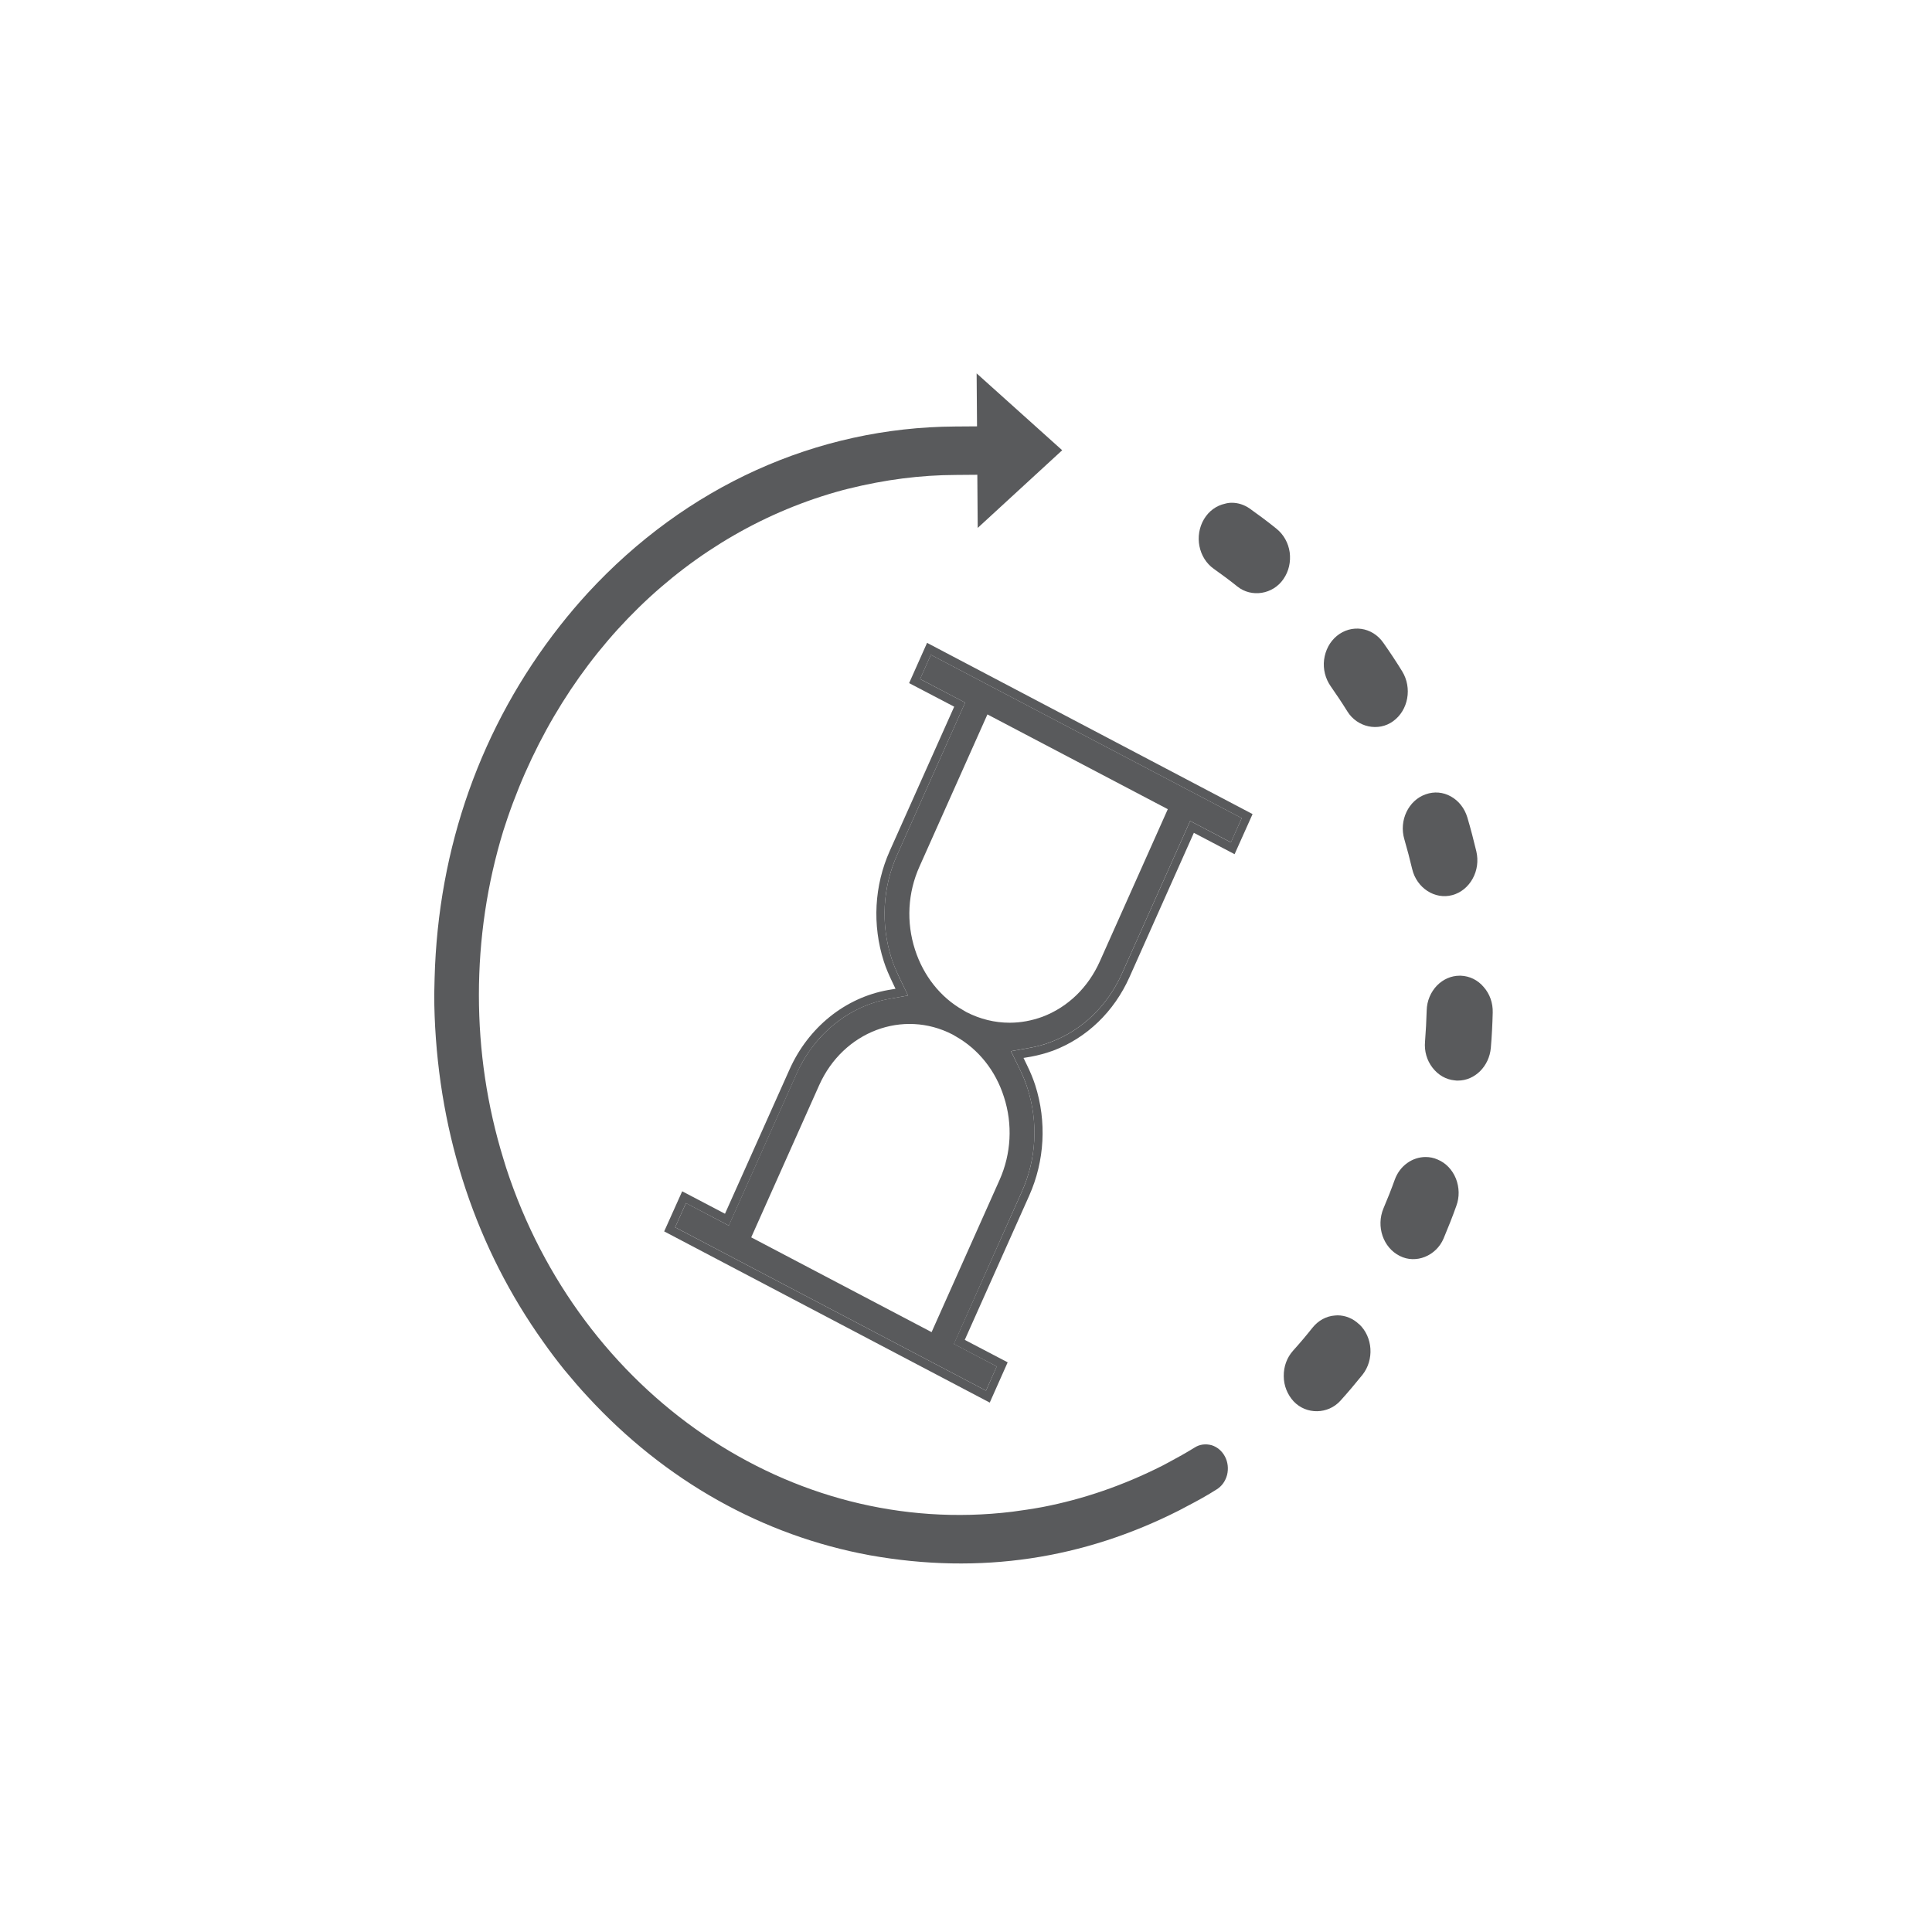 <?xml version="1.0" encoding="utf-8"?>
<!-- Generator: Adobe Illustrator 16.0.0, SVG Export Plug-In . SVG Version: 6.00 Build 0)  -->
<!DOCTYPE svg PUBLIC "-//W3C//DTD SVG 1.1//EN" "http://www.w3.org/Graphics/SVG/1.1/DTD/svg11.dtd">
<svg version="1.1" id="Capa_1" xmlns="http://www.w3.org/2000/svg" xmlns:xlink="http://www.w3.org/1999/xlink" x="0px" y="0px"
	 width="100px" height="100px" viewBox="0 0 100 100" enable-background="new 0 0 100 100" xml:space="preserve">
<path fill="#595A5C" d="M62.712,74.803c-0.301-0.08-0.616-0.049-0.879,0.123c-0.435,0.268-0.884,0.521-1.342,0.764l-0.323,0.172
	c-2.045,1.033-4.099,1.734-6.199,2.141c-0.571,0.105-1.076,0.178-1.576,0.244c-11.469,1.398-22.378-6.096-26.194-17.799l-0.15-0.488
	c-0.835-2.719-1.261-5.566-1.261-8.463c0-2.897,0.426-5.763,1.264-8.497l0.212-0.643c2.933-8.578,9.402-14.853,17.376-16.993
	l0.252-0.064c1.933-0.48,3.755-0.709,5.58-0.717l1.114-0.009l0.02,2.751l4.373-4.02l-4.429-3.979l0.021,2.742l-1.125,0.008
	c-7.187,0.041-13.938,3.101-19.023,8.618c-0.5,0.546-0.977,1.107-1.431,1.685c-4.098,5.209-6.318,11.499-6.497,18.255l-0.019,0.837
	c0,0.375,0.007,0.75,0.021,1.115c0.239,6.268,2.18,12.053,5.628,16.879c0.364,0.52,0.727,0.992,1.087,1.441
	c0.438,0.527,0.814,0.967,1.21,1.391c4.01,4.354,9.062,7.186,14.597,8.203c5.747,1.025,11.08,0.18,16.026-2.328l0.335-0.178
	c0.614-0.318,1.11-0.594,1.582-0.895c0.274-0.164,0.465-0.432,0.552-0.758c0.078-0.318,0.042-0.66-0.108-0.945
	C63.255,75.104,63.003,74.893,62.712,74.803"/>
<path fill="#595A5C" d="M69.739,36.822c0.507,0.822,1.608,1.066,2.371,0.506c0.788-0.57,0.992-1.726,0.466-2.581
	c-0.309-0.504-0.64-1-0.977-1.48c-0.574-0.822-1.654-0.969-2.407-0.35c-0.364,0.301-0.593,0.739-0.657,1.229
	c-0.061,0.488,0.064,0.977,0.342,1.375C69.172,35.943,69.466,36.383,69.739,36.822"/>
<path fill="#595A5C" d="M72.688,43.438c0.148,0.513,0.284,1.025,0.407,1.546c0.229,0.97,1.166,1.596,2.083,1.345
	c0.441-0.122,0.813-0.424,1.049-0.854c0.233-0.424,0.301-0.92,0.188-1.409c-0.14-0.586-0.294-1.179-0.466-1.758
	c-0.144-0.472-0.442-0.854-0.848-1.082c-0.405-0.228-0.866-0.27-1.304-0.113C72.901,41.42,72.402,42.471,72.688,43.438"/>
<path fill="#595A5C" d="M70.339,68.537c-0.306-0.293-0.705-0.455-1.11-0.455c-0.044,0-0.085,0.008-0.127,0.008
	c-0.458,0.031-0.869,0.26-1.17,0.635c-0.322,0.406-0.659,0.805-0.998,1.18c-0.322,0.359-0.494,0.822-0.487,1.326
	c0,0.488,0.188,0.951,0.511,1.303c0.659,0.699,1.784,0.674,2.422-0.033c0.392-0.432,0.773-0.887,1.141-1.342
	c0.614-0.773,0.54-1.953-0.172-2.621H70.339z"/>
<path fill="#595A5C" d="M75.606,50.502c-0.021,0-0.035,0-0.053,0c-0.437,0-0.848,0.18-1.17,0.503
	c-0.332,0.344-0.525,0.799-0.538,1.295c-0.015,0.537-0.044,1.076-0.085,1.604c-0.046,0.498,0.09,0.977,0.386,1.359
	c0.293,0.383,0.7,0.617,1.159,0.658c0.06,0.01,0.108,0.01,0.157,0.01c0.877,0,1.619-0.742,1.703-1.693
	c0.052-0.602,0.083-1.221,0.098-1.822c0.015-0.496-0.15-0.969-0.466-1.326C76.49,50.722,76.063,50.519,75.606,50.502"/>
<path fill="#595A5C" d="M74.412,60.018c-0.202-0.092-0.416-0.131-0.623-0.131c-0.681,0-1.335,0.445-1.598,1.178
	c-0.179,0.498-0.375,0.994-0.581,1.475c-0.394,0.936-0.021,2.035,0.837,2.465c0.84,0.432,1.891,0,2.273-0.902
	c0.231-0.555,0.458-1.115,0.659-1.686c0.17-0.455,0.157-0.959-0.022-1.416C75.17,60.545,74.84,60.195,74.412,60.018"/>
<path fill="#595A5C" d="M66.079,27.374c-0.449-0.365-0.923-0.716-1.392-1.05c-0.277-0.195-0.6-0.301-0.928-0.301
	c-0.119,0-0.238,0.016-0.354,0.049c-0.451,0.098-0.837,0.382-1.085,0.797c-0.513,0.863-0.288,2.011,0.504,2.572
	c0.412,0.293,0.823,0.594,1.215,0.911c0.735,0.595,1.854,0.415,2.393-0.383c0.277-0.398,0.386-0.886,0.322-1.383
	C66.684,28.098,66.439,27.667,66.079,27.374"/>
<path fill="#595A5C" d="M49.955,36.367l-3.518,7.878c-0.754,1.684-0.862,3.589-0.288,5.371c0.094,0.301,0.228,0.618,0.4,0.976
	L47,51.527l-0.96,0.172c-2.086,0.365-3.881,1.814-4.802,3.857l-3.518,7.879l-2.213-1.164l-0.562,1.252l16.09,8.455l0.558-1.252
	l-2.215-1.164l3.51-7.879c0.758-1.684,0.862-3.588,0.292-5.363c-0.098-0.301-0.225-0.625-0.396-0.975l-0.459-0.936l0.96-0.172
	c0.375-0.064,0.743-0.162,1.097-0.301c1.635-0.611,2.95-1.881,3.702-3.573l3.518-7.871l2.111,1.108l0.559-1.254l-16.09-8.455
	l-0.559,1.253L49.955,36.367z M51.737,61.074l-3.518,7.877l-9.336-4.906l3.518-7.877c1.246-2.785,4.344-3.947,6.905-2.621
	l0.168,0.098c1.179,0.668,2.063,1.781,2.49,3.133C52.424,58.193,52.34,59.723,51.737,61.074 M60.445,41.883l-3.518,7.878
	c-0.604,1.352-1.657,2.37-2.967,2.866c-0.556,0.203-1.125,0.309-1.702,0.309c-0.773,0-1.523-0.186-2.229-0.545l-0.191-0.113
	c-1.163-0.658-2.043-1.775-2.478-3.126c-0.459-1.424-0.375-2.944,0.231-4.296l3.518-7.878L60.445,41.883z"/>
<path fill="#595A5C" d="M47.985,33.274l-0.929,2.084l2.333,1.22l-3.335,7.464c-0.802,1.798-0.914,3.825-0.308,5.72
	c0.104,0.326,0.248,0.668,0.428,1.042l0.177,0.375l-0.38,0.064c-2.228,0.398-4.132,1.93-5.108,4.119l-3.338,7.461l-2.215-1.162
	l-0.932,2.076l16.851,8.861l0.928-2.084l-2.221-1.162l3.335-7.465c0.802-1.797,0.914-3.832,0.312-5.719
	c-0.109-0.334-0.245-0.668-0.424-1.033l-0.182-0.377l0.384-0.064c0.39-0.072,0.779-0.178,1.158-0.316
	c1.736-0.66,3.144-2.012,3.946-3.808l3.329-7.463l2.108,1.106l0.931-2.076 M48.182,33.893l16.09,8.455l-0.563,1.254l-2.106-1.108
	l-3.518,7.871c-0.752,1.692-2.067,2.961-3.699,3.573c-0.353,0.139-0.725,0.236-1.096,0.301l-0.96,0.172l0.455,0.936
	c0.172,0.35,0.302,0.674,0.396,0.975c0.566,1.775,0.466,3.68-0.292,5.363l-3.52,7.879l2.221,1.164l-0.554,1.252l-16.092-8.455
	l0.56-1.252l2.221,1.164l3.518-7.879c0.913-2.043,2.708-3.492,4.798-3.857L47,51.527l-0.454-0.936
	c-0.169-0.357-0.299-0.675-0.4-0.983c-0.567-1.774-0.466-3.68,0.292-5.363l3.518-7.878l-2.332-1.221L48.182,33.893z"/>
</svg>
